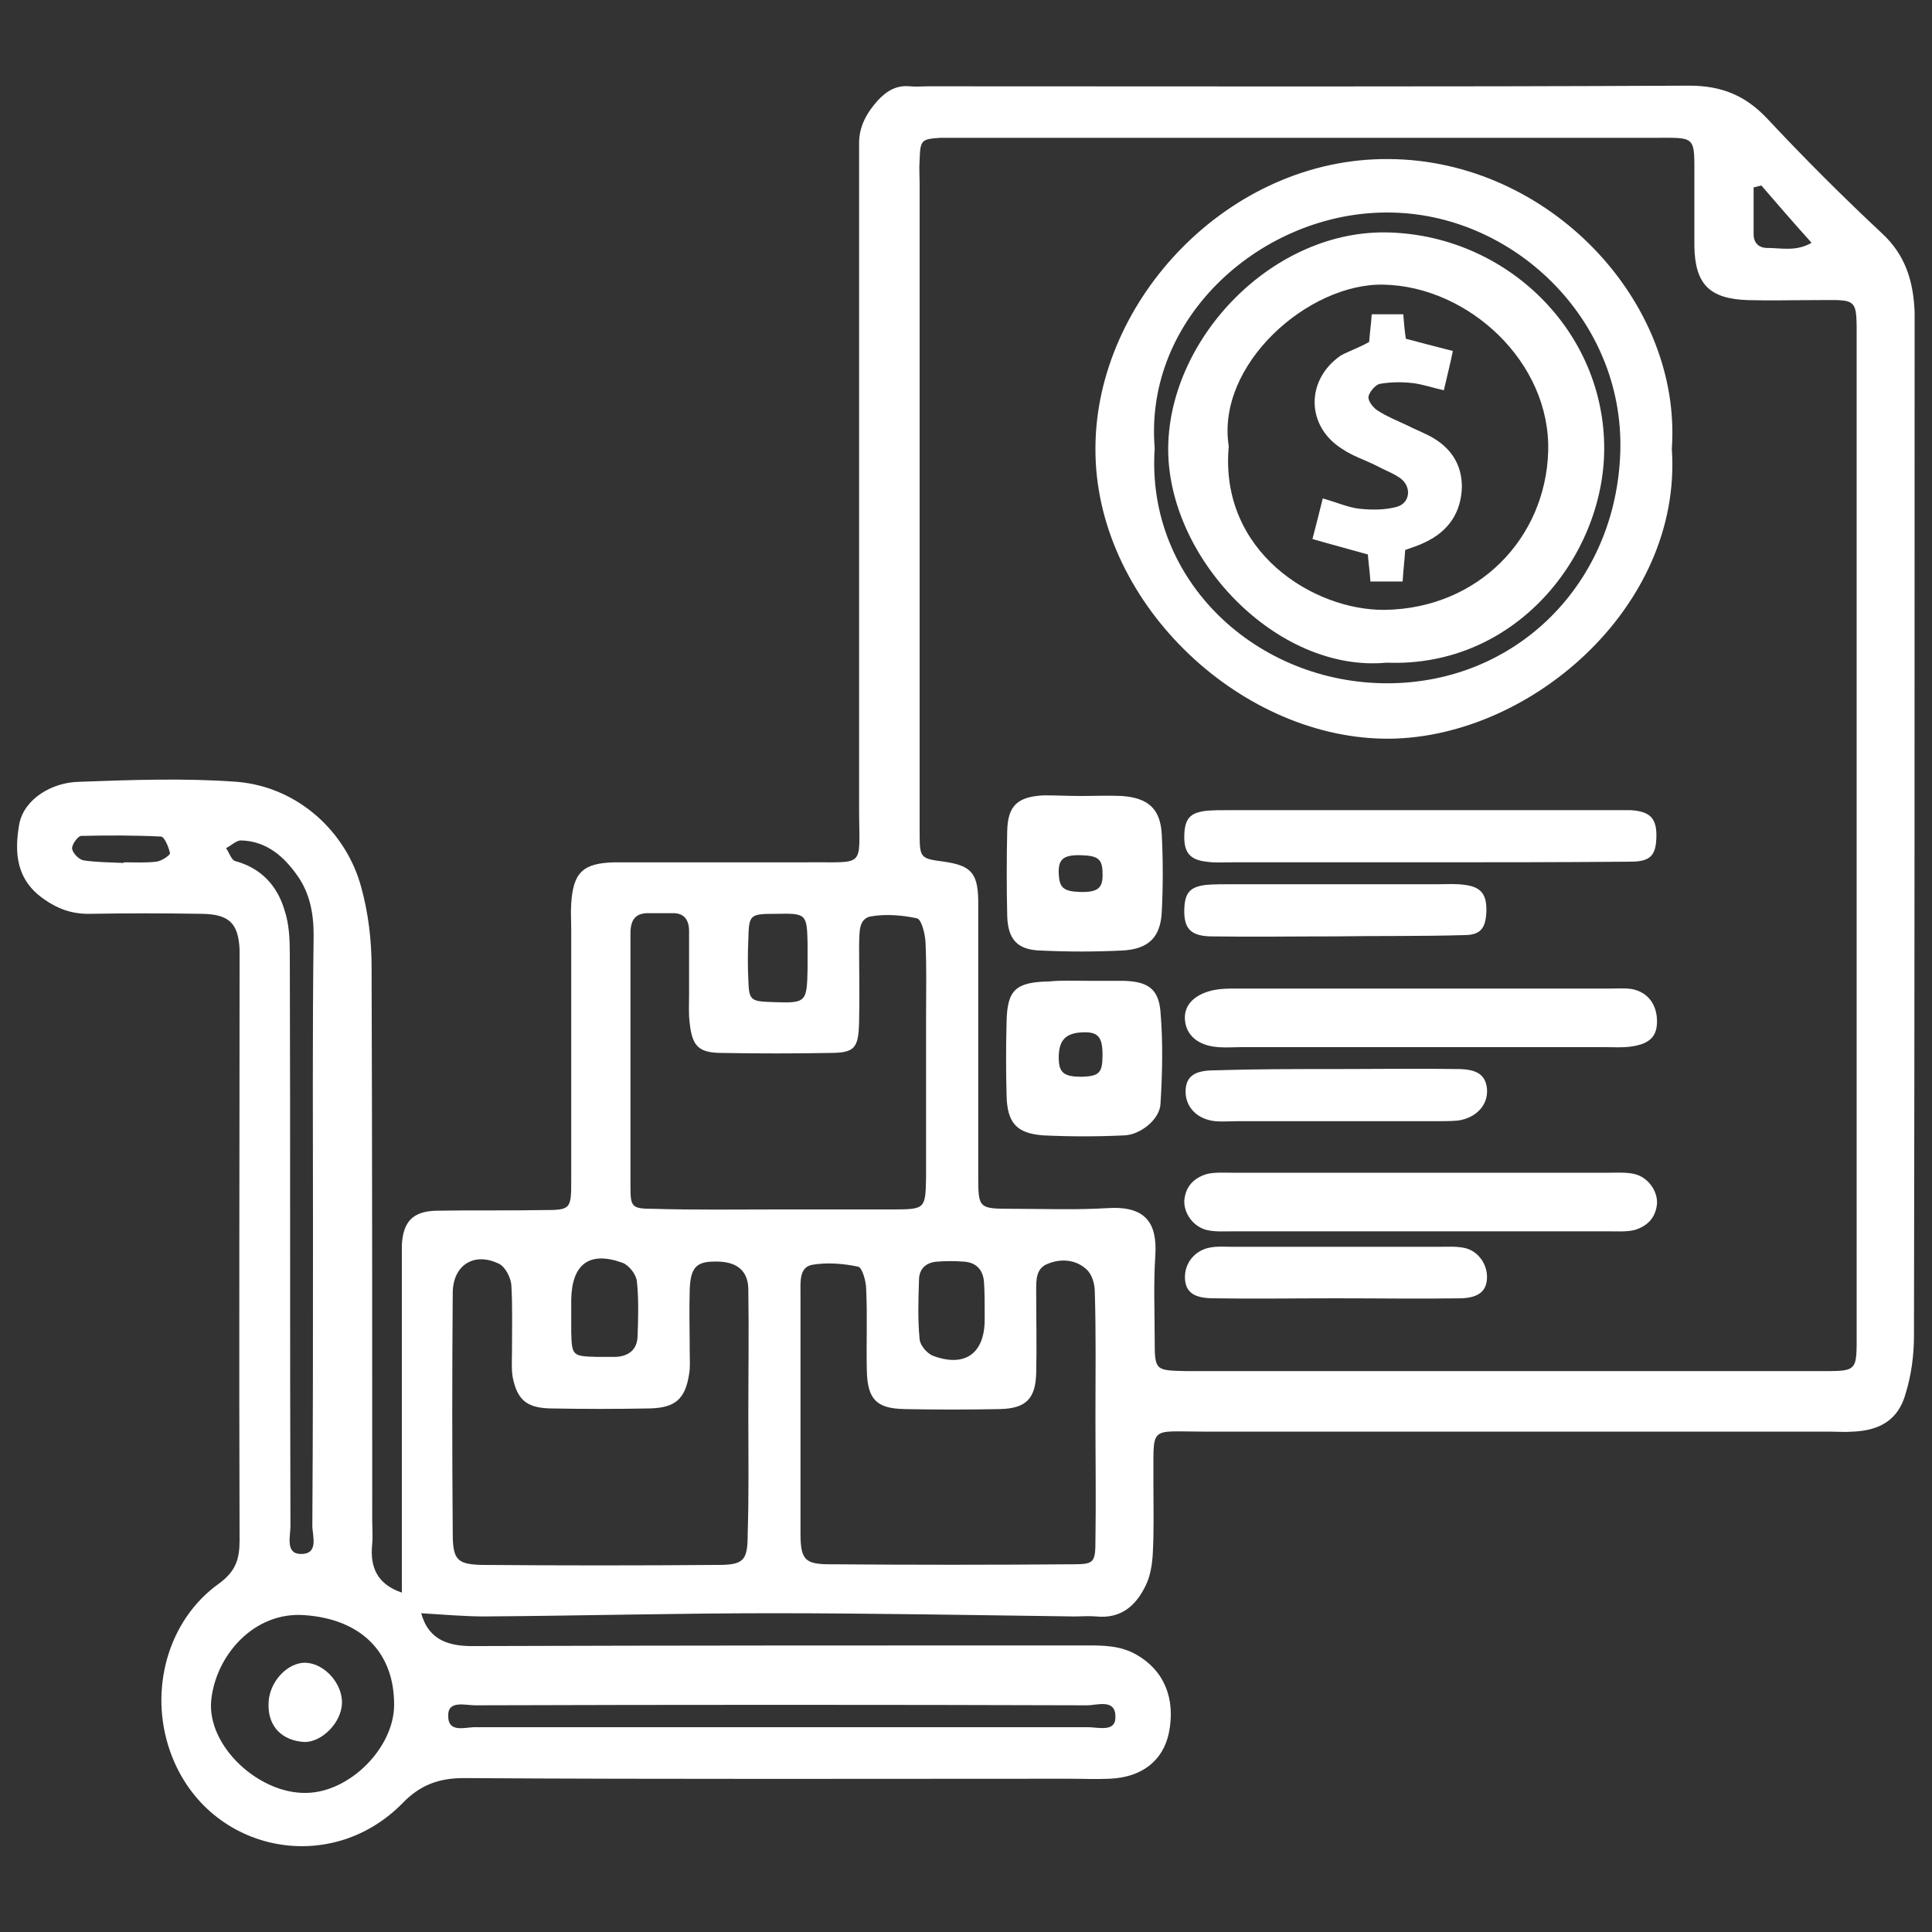 <?xml version="1.0" encoding="utf-8"?>
<!-- Generator: Adobe Illustrator 26.0.0, SVG Export Plug-In . SVG Version: 6.00 Build 0)  -->
<svg version="1.1" id="Camada_1" xmlns="http://www.w3.org/2000/svg" xmlns:xlink="http://www.w3.org/1999/xlink" x="0px" y="0px"
	 viewBox="0 0 300 300" style="enable-background:new 0 0 300 300;" xml:space="preserve">
<rect x="0" y="0" width="300" height="300" fill="#333333" stroke="none"/>
<style type="text/css">
	.st0{fill:#8FD458;}
	.st1{fill:#FBFDFA;}
	.st2{fill:#FEFEFD;}
	.st3{fill:#FDFDFC;}
	.st4{fill:#FFFFFF;}
	.st5{fill:url(#SVGID_1_);}
	.st6{fill:url(#SVGID_00000104697407909990642210000003648927311446974895_);}
</style>
<g>
	<path class="st4" d="M65.4,250.5c1.2,4.3,4.4,5.2,8.6,5.1c31.5-0.1,63.1-0.1,94.6-0.1c2.7,0,5.3,0,7.8,1.4
		c4.3,2.4,6.2,6.8,5.1,12.2c-0.9,4.3-4.2,6.9-9.2,7.1c-2.1,0.1-4.2,0-6.3,0c-31.3,0-62.7,0.1-94-0.1c-3.9,0-6.8,1.1-9.5,3.9
		c-11.5,11.7-30.7,7.4-36.1-8.1c-3.3-9.4-0.4-20.3,7.6-26c2.6-1.9,3.2-3.8,3.2-6.7c-0.1-30,0-60.1,0-90.1c0-0.6,0-1.1,0-1.7
		c-0.2-4-1.6-5.4-5.7-5.5c-5.9-0.1-11.9-0.1-17.8,0c-2.6,0-4.8-0.8-6.9-2.3c-4.3-3-4.6-7.2-3.8-11.7c0.8-3.9,5.1-6.4,9.2-6.5
		c8.2-0.3,16.5-0.6,24.6,0c9.5,0.8,17,7.8,19.3,16.4c1.1,4,1.6,8.2,1.6,12.4c0.1,28.7,0.1,57.4,0.1,86.1c0,1.1,0.1,2.3,0,3.4
		c-0.4,3.7,0.8,6.3,4.6,7.6c0-2,0-3.9,0-5.8c0-15.3,0-30.6,0-45.9c0-0.8,0-1.5,0-2.3c0.2-3.6,1.7-5.2,5.3-5.3
		c5.5-0.1,11.1,0,16.6-0.1c4.3,0,4.4-0.1,4.4-4.6c0-13,0-26,0-39c0-1.3-0.1-2.7,0-4c0.3-4.9,1.9-6.3,6.8-6.4c1,0,1.9,0,2.9,0
		c9,0,18,0,26.9,0c9.3-0.1,8.1,1.1,8.1-8.4c0-32.1,0-64.3,0-96.4c0-2.3,0-4.6,0-6.9c0-2.6,1.2-4.7,2.9-6.6c1.4-1.5,2.9-2.4,5-2.2
		c0.9,0.1,1.9,0,2.9,0c39.4,0,78.7,0.1,118.1-0.1c5,0,8.7,1.5,12.1,5.1c5.7,6.1,11.7,12.1,17.8,17.8c3.7,3.4,4.9,7.5,5.1,12.2
		c0,1,0,1.9,0,2.9c0,52,0,104-0.1,156.1c0,3-0.4,6.1-1.3,9c-1.1,4-3.9,5.7-8.1,5.9c-1.3,0.1-2.7,0-4,0c-32.3,0-64.6,0-96.9,0
		c-8.8,0-7.7-1.1-7.8,8.1c0,3.6,0.1,7.3-0.1,10.9c-0.1,1.7-0.4,3.5-1.1,4.9c-1.5,3.1-3.8,5.2-7.7,4.8c-1.1-0.1-2.3,0-3.4,0
		c-15.6-0.2-31.3-0.5-46.9-0.5c-14.9,0-29.8,0.4-44.7,0.5C72.1,251,68.7,250.7,65.4,250.5z M288.3,129.9c0-3.8,0-7.6,0-11.5
		c0-21.8,0-43.6,0-65.4c0-7,0.3-6.4-6.6-6.4c-3.4,0-6.9,0.1-10.3,0c-6-0.2-8.2-2.5-8.3-8.4c0-3.4,0-6.9,0-10.3c0-7,0.4-6.5-6.5-6.5
		c-35.7,0-71.5,0-107.2,0c-1.1,0-2.3,0-3.4,0c-2.9,0.2-3.1,0.3-3.2,3.4c-0.1,1.3,0,2.7,0,4c0,22.6,0,45.1,0,67.7
		c0,10.9,0,21.8,0,32.7c0,4.1,0.1,4.1,3.8,4.6c4.1,0.6,5.2,1.7,5.3,5.9c0,1.1,0,2.3,0,3.4c0,13.2,0,26.4,0,39.6c0,4.9,0.1,5,5.1,5
		c5,0,10,0.2,14.9-0.1c6-0.4,7.8,2.3,7.5,7.3c-0.3,4.4-0.1,8.8-0.1,13.2c0,4.7,0.1,4.7,4.8,4.8c0.6,0,1.1,0,1.7,0
		c32.1,0,64.2,0,96.3,0c6.5,0,6.2,0.3,6.2-6.3C288.3,181.2,288.3,155.6,288.3,129.9z M170.1,220.1c0-6.5,0.1-13-0.1-19.5
		c0-1.2-0.4-2.7-1.3-3.5c-1.6-1.5-3.9-1.7-5.9-0.9c-2,0.7-1.9,2.6-1.9,4.4c0,4.2,0.1,8.4,0,12.6c-0.1,4-1.6,5.5-5.6,5.6
		c-5,0.1-9.9,0.1-14.9,0c-4.3-0.1-5.7-1.5-5.8-6c-0.1-4.2,0.1-8.4-0.1-12.6c0-1.2-0.6-3.3-1.2-3.5c-2.3-0.5-4.9-0.7-7.2-0.3
		c-2,0.4-1.8,2.6-1.8,4.4c0,12.4,0,24.9,0,37.3c0,4.1,0.7,4.8,4.6,4.8c12.6,0.1,25.2,0.1,37.8,0c3.2,0,3.4-0.3,3.4-3.8
		C170.2,232.8,170.1,226.5,170.1,220.1z M120.8,187.8c5.9,0,11.8,0,17.8,0c5.1,0,5.1-0.1,5.2-5c0-8.4,0-16.8,0-25.2
		c0-3.8,0.1-7.6-0.1-11.5c-0.1-1.2-0.6-3.3-1.3-3.5c-2.3-0.5-4.9-0.7-7.2-0.3c-2,0.4-1.7,2.7-1.8,4.4c0,4,0.1,8,0,12
		c-0.1,4.1-0.7,4.8-4.6,4.8c-5.5,0.1-11.1,0.1-16.6,0c-3.7,0-4.7-1-5.1-4.6c-0.2-1.5-0.1-3.1-0.1-4.6c0-3.2,0-6.5,0-9.7
		c0-1.8-0.8-2.9-2.7-2.8c-1.1,0-2.3,0-3.4,0c-2.2-0.1-3,1-3,3.1c0,13.2,0,26.4,0,39.6c0,2.9,0.3,3.2,3.4,3.2
		C107.8,187.9,114.3,187.8,120.8,187.8z M116.2,219.8c0-6.5,0.1-13,0-19.5c0-3.1-1.9-4.5-5.3-4.4c-2.8,0-3.7,1-3.8,4.4
		c-0.1,3.2,0,6.5,0,9.7c0,1.1,0.1,2.3-0.1,3.4c-0.6,3.8-2.1,5.2-6.1,5.3c-5.2,0.1-10.3,0.1-15.5,0c-3.7-0.1-5.1-1.4-5.8-4.9
		c-0.2-1.3-0.1-2.7-0.1-4c0-3.4,0.1-6.9-0.1-10.3c-0.1-1.1-0.9-2.7-1.8-3.2c-3.9-2-7.3,0.1-7.3,4.5c-0.1,12.4-0.1,24.8,0,37.3
		c0,4.1,0.7,4.8,4.5,4.9c12.2,0.1,24.4,0.1,36.7,0c4,0,4.6-0.7,4.6-4.8C116.3,232,116.2,225.9,116.2,219.8z M61.2,264.7
		c0-8.4-5.4-13.3-13.9-13.9c-7.9-0.6-13.8,6.3-14.5,13.2c-0.7,7.1,7.4,14.6,14.8,14.4C54.3,278.3,61.2,271.4,61.2,264.7z
		 M48.6,191.1c0-15.3-0.1-30.6,0.1-45.9c0-3.4-0.6-6.5-2.5-9.2c-2.1-3-4.8-5.4-8.8-5.5c-0.7,0-1.5,0.8-2.3,1.2
		c0.5,0.7,0.8,1.8,1.4,2c4.1,1.1,6.6,3.9,7.7,7.7c0.7,2.1,0.8,4.5,0.8,6.7c0.1,29.6,0,59.3,0.1,88.9c0,1.5-0.8,4.2,1.5,4.3
		c3,0.1,1.9-2.8,1.9-4.4C48.6,221.7,48.6,206.4,48.6,191.1z M121.5,268.2c15.8,0,31.7,0,47.5,0c1.5,0,4.2,0.8,4.2-1.5
		c0.1-3-2.8-1.9-4.4-1.9c-31.7-0.1-63.3-0.1-95,0c-1.5,0-4.2-0.8-4.2,1.5c-0.1,3,2.8,1.8,4.4,1.9
		C89.8,268.2,105.7,268.2,121.5,268.2z M88.7,203.5c0,1.1,0,2.3,0,3.4c0.1,3.6,0.2,3.7,4,3.8c1,0,1.9,0,2.9,0c2-0.1,3.3-1.1,3.4-3.1
		c0.1-2.9,0.2-5.7-0.1-8.6c-0.1-1.1-1.2-2.5-2.2-2.9c-5.2-1.9-7.9,0.2-8,5.7C88.7,202.4,88.7,203,88.7,203.5z M152.9,203.8
		C152.9,203.8,152.9,203.8,152.9,203.8c0-1.5,0-3.1-0.1-4.6c-0.1-2-1.2-3.2-3.2-3.3c-1.3-0.1-2.7-0.1-4,0c-1.8,0.1-2.9,1.1-2.9,2.9
		c-0.1,3.1-0.2,6.1,0.1,9.2c0.1,0.9,1.1,2.1,2,2.5c5,1.9,8.1-0.3,8.1-5.6C152.9,204.5,152.9,204.2,152.9,203.8z M125.4,148.8
		c0-0.8,0-1.5,0-2.3c-0.1-4.6-0.2-4.7-4.9-4.6c-4.1,0-4.2,0.1-4.3,4c-0.1,2.1-0.1,4.2,0,6.2c0.1,3.2,0.3,3.4,3.7,3.5
		c5.3,0.2,5.4,0.1,5.5-5.2C125.4,150,125.4,149.4,125.4,148.8z M19.2,134c0,0,0-0.1,0-0.1c1.7,0,3.4,0.1,5.1-0.1
		c0.8-0.1,2.1-1,2.1-1.3c-0.2-1-0.9-2.6-1.4-2.6c-4.1-0.2-8.3-0.2-12.4-0.1c-0.5,0-1.5,1.4-1.4,2c0.1,0.7,1.1,1.7,1.8,1.8
		C15,133.9,17.1,133.9,19.2,134z M273.5,28.8c-0.4,0.1-0.8,0.2-1.2,0.3c0,2.4,0,4.9,0,7.3c0,1.3,0.8,2.1,2.1,2.1
		c2.2,0,4.5,0.6,6.9-0.8C278.5,34.6,276,31.7,273.5,28.8z"/>
	<path class="st4" d="M259.6,69.7c1.7,24.8-22.6,45.4-44.8,45c-22.8-0.4-44.9-21.6-44.7-45.2c0.1-23,20.8-45,45.5-44.8
		C240.5,24.8,261.2,46.8,259.6,69.7z M179.3,69.6c-1.4,20.6,15.9,36.6,36.3,36.5c19.9-0.1,35.4-15.5,36-36
		c0.6-20.7-16.9-37.1-36.1-37.1C196.2,32.9,177.6,49.1,179.3,69.6z"/>
	<path class="st4" d="M220.7,162.6c-9.4,0-18.7,0-28.1,0c-1.1,0-2.3,0.1-3.4,0c-3.1-0.2-5-1.8-5.2-4.2c-0.2-2.2,1.3-3.9,4.2-4.6
		c1.3-0.3,2.6-0.3,4-0.3c19.3,0,38.6,0,57.9,0c1.1,0,2.3-0.1,3.4,0.1c2.4,0.5,3.8,2.4,3.8,5c0,2.3-1.1,3.5-4,3.9
		c-1.3,0.2-2.7,0.1-4,0.1C239.8,162.6,230.2,162.6,220.7,162.6z"/>
	<path class="st4" d="M220.6,182.1c9.7,0,19.5,0,29.2,0c1.3,0,2.7-0.1,4,0.2c2.1,0.5,3.6,2.6,3.5,4.6c-0.2,2.2-1.5,3.5-3.5,4.1
		c-1.3,0.3-2.6,0.2-4,0.2c-19.5,0-38.9,0-58.4,0c-1.3,0-2.7,0.1-4-0.2c-2.1-0.5-3.6-2.6-3.5-4.6c0.2-2.2,1.5-3.5,3.5-4.1
		c1.3-0.3,2.6-0.2,4-0.2C201.1,182.1,210.9,182.1,220.6,182.1z"/>
	<path class="st4" d="M220,133.9c-9.6,0-19.1,0-28.7,0c-1.3,0-2.7,0.1-4-0.1c-2.6-0.3-3.5-1.5-3.4-4.2c0.1-2.5,0.9-3.4,3.4-3.7
		c1.1-0.1,2.3-0.1,3.4-0.1c19.9,0,39.8,0,59.6,0c1,0,1.9,0,2.9,0c3.1,0.2,4.1,1.3,4,4.3c-0.1,2.7-0.9,3.7-4,3.7
		C242.2,133.9,231.1,133.9,220,133.9C220,133.9,220,133.9,220,133.9z"/>
	<path class="st4" d="M167.9,123.6c2.1,0,4.2-0.1,6.3,0c4.1,0.3,6,2,6.2,6c0.2,4,0.2,8,0,12c-0.2,4-2.1,5.8-6.2,6
		c-4.2,0.2-8.4,0.2-12.6,0c-3.6-0.1-5.1-1.7-5.2-5.4c-0.1-4.4-0.1-8.8,0-13.2c0.1-3.9,1.6-5.3,5.7-5.5
		C164,123.5,165.9,123.6,167.9,123.6C167.9,123.6,167.9,123.6,167.9,123.6z M167.6,138.5c2.9,0.1,3.7-0.6,3.6-2.9
		c0-2.2-0.7-2.7-3.2-2.8c-2.9-0.1-3.7,0.6-3.6,2.9C164.5,137.8,165.1,138.4,167.6,138.5z"/>
	<path class="st4" d="M168.7,152.3c1.9,0,3.8,0,5.7,0c3.8,0.1,5.5,1.2,5.8,4.8c0.4,4.7,0.3,9.5,0,14.3c-0.1,2.4-3.1,4.8-5.6,4.9
		c-4.2,0.2-8.4,0.2-12.6,0c-4.2-0.3-5.6-2-5.7-6.2c-0.1-3.8-0.1-7.6,0-11.4c0.1-5,1.4-6.2,6.6-6.3
		C164.9,152.2,166.8,152.3,168.7,152.3z M168,167.2c2.7-0.1,3.2-0.6,3.2-3.4c0-2.8-0.7-3.6-3.1-3.5c-2.6,0.1-3.7,1.2-3.7,3.9
		C164.4,166.6,165.2,167.2,168,167.2z"/>
	<path class="st4" d="M207.4,145.4c-6.5,0-13,0.1-19.5,0c-3.1-0.1-4.1-1.3-4-4.3c0.1-2.5,0.9-3.4,3.4-3.7c1.3-0.1,2.7-0.1,4-0.1
		c10.7,0,21.4,0,32.1,0c1.3,0,2.7-0.1,4,0.1c2.6,0.3,3.5,1.5,3.4,4.2c-0.1,2.5-0.9,3.6-3.4,3.6C220.8,145.4,214.1,145.3,207.4,145.4
		C207.4,145.3,207.4,145.3,207.4,145.4z"/>
	<path class="st4" d="M207.4,166c6.3,0,12.6-0.1,18.9,0c3.2,0,4.4,1,4.6,3.1c0.2,2.5-1.7,4.5-4.5,4.9c-1.1,0.1-2.3,0.1-3.4,0.1
		c-10.3,0-20.6,0-30.9,0c-1.1,0-2.3,0.1-3.4,0c-2.9-0.3-4.7-2.3-4.6-4.8c0.1-2.1,1.3-3.1,4.5-3.1C194.8,166,201.1,166,207.4,166z"/>
	<path class="st4" d="M207.4,201.6c-6.3,0-12.6,0.1-18.9,0c-3.2,0-4.4-1-4.5-3.1c-0.1-2.3,1.5-4.4,4-4.8c1.1-0.2,2.3-0.1,3.4-0.1
		c10.7,0,21.4,0,32.1,0c1.3,0,2.7-0.1,4,0.2c2.1,0.5,3.5,2.6,3.4,4.7c-0.1,2-1.3,3-4,3.1C220.4,201.7,213.9,201.6,207.4,201.6z"/>
	<path class="st4" d="M41.7,264.6c0-3.4,3-6.6,5.9-6.4c2.9,0.2,5.6,3.3,5.5,6.3c-0.1,3-3.1,6-5.8,6
		C43.8,270.3,41.6,268.1,41.7,264.6z"/>
	<path class="st4" d="M215.3,102.9c-17.1,1.6-34.2-16.4-33.9-33.6c0.3-17,16.4-33.8,34.4-33.2c18.3,0.6,33.4,15.4,33.3,33.7
		C249,86.3,235.4,103.7,215.3,102.9z M190.8,69.3c-1.5,16.4,13.2,25.5,24.2,25.4c14.5-0.2,25-11.1,25.4-24.6
		c0.4-13.9-12.4-25.6-25.5-25.9C203.2,43.9,188.8,56.6,190.8,69.3z"/>
	<path class="st4" d="M212.6,53.1c0.1-1.4,0.3-2.7,0.4-4.3c1.7,0,3.2,0,4.9,0c0.1,1.3,0.2,2.5,0.4,3.8c2.3,0.6,4.5,1.2,7.3,1.9
		c-0.4,2-0.9,3.9-1.4,6.1c-1.8-0.4-3.2-0.9-4.7-1.1c-1.7-0.2-3.5-0.2-5.2,0.1c-0.7,0.1-1.7,1.3-1.8,2c-0.1,0.7,0.8,1.8,1.5,2.2
		c1.4,0.9,2.9,1.5,4.4,2.2c1.2,0.6,2.4,1.1,3.6,1.7c3.2,1.7,5,4.3,5,7.9c-0.1,4-2.1,6.9-5.7,8.6c-1,0.5-2,0.8-3.1,1.2
		c-0.1,1.6-0.3,3.1-0.4,4.9c-1.7,0-3.2,0-5,0c-0.1-1.5-0.3-2.9-0.4-4.2c-2.8-0.8-5.5-1.5-8.6-2.4c0.6-2.3,1.1-4.3,1.6-6.3
		c2.2,0.6,3.9,1.4,5.7,1.6c1.9,0.2,4,0.2,5.8-0.3c2.1-0.6,2.3-3.1,0.6-4.4c-1.1-0.8-2.5-1.3-3.8-2c-1.8-0.9-3.7-1.5-5.3-2.6
		c-5.6-3.5-5.7-10.7-0.2-14.5C209.5,54.5,211,54,212.6,53.1z"/>
</g>
</svg>
